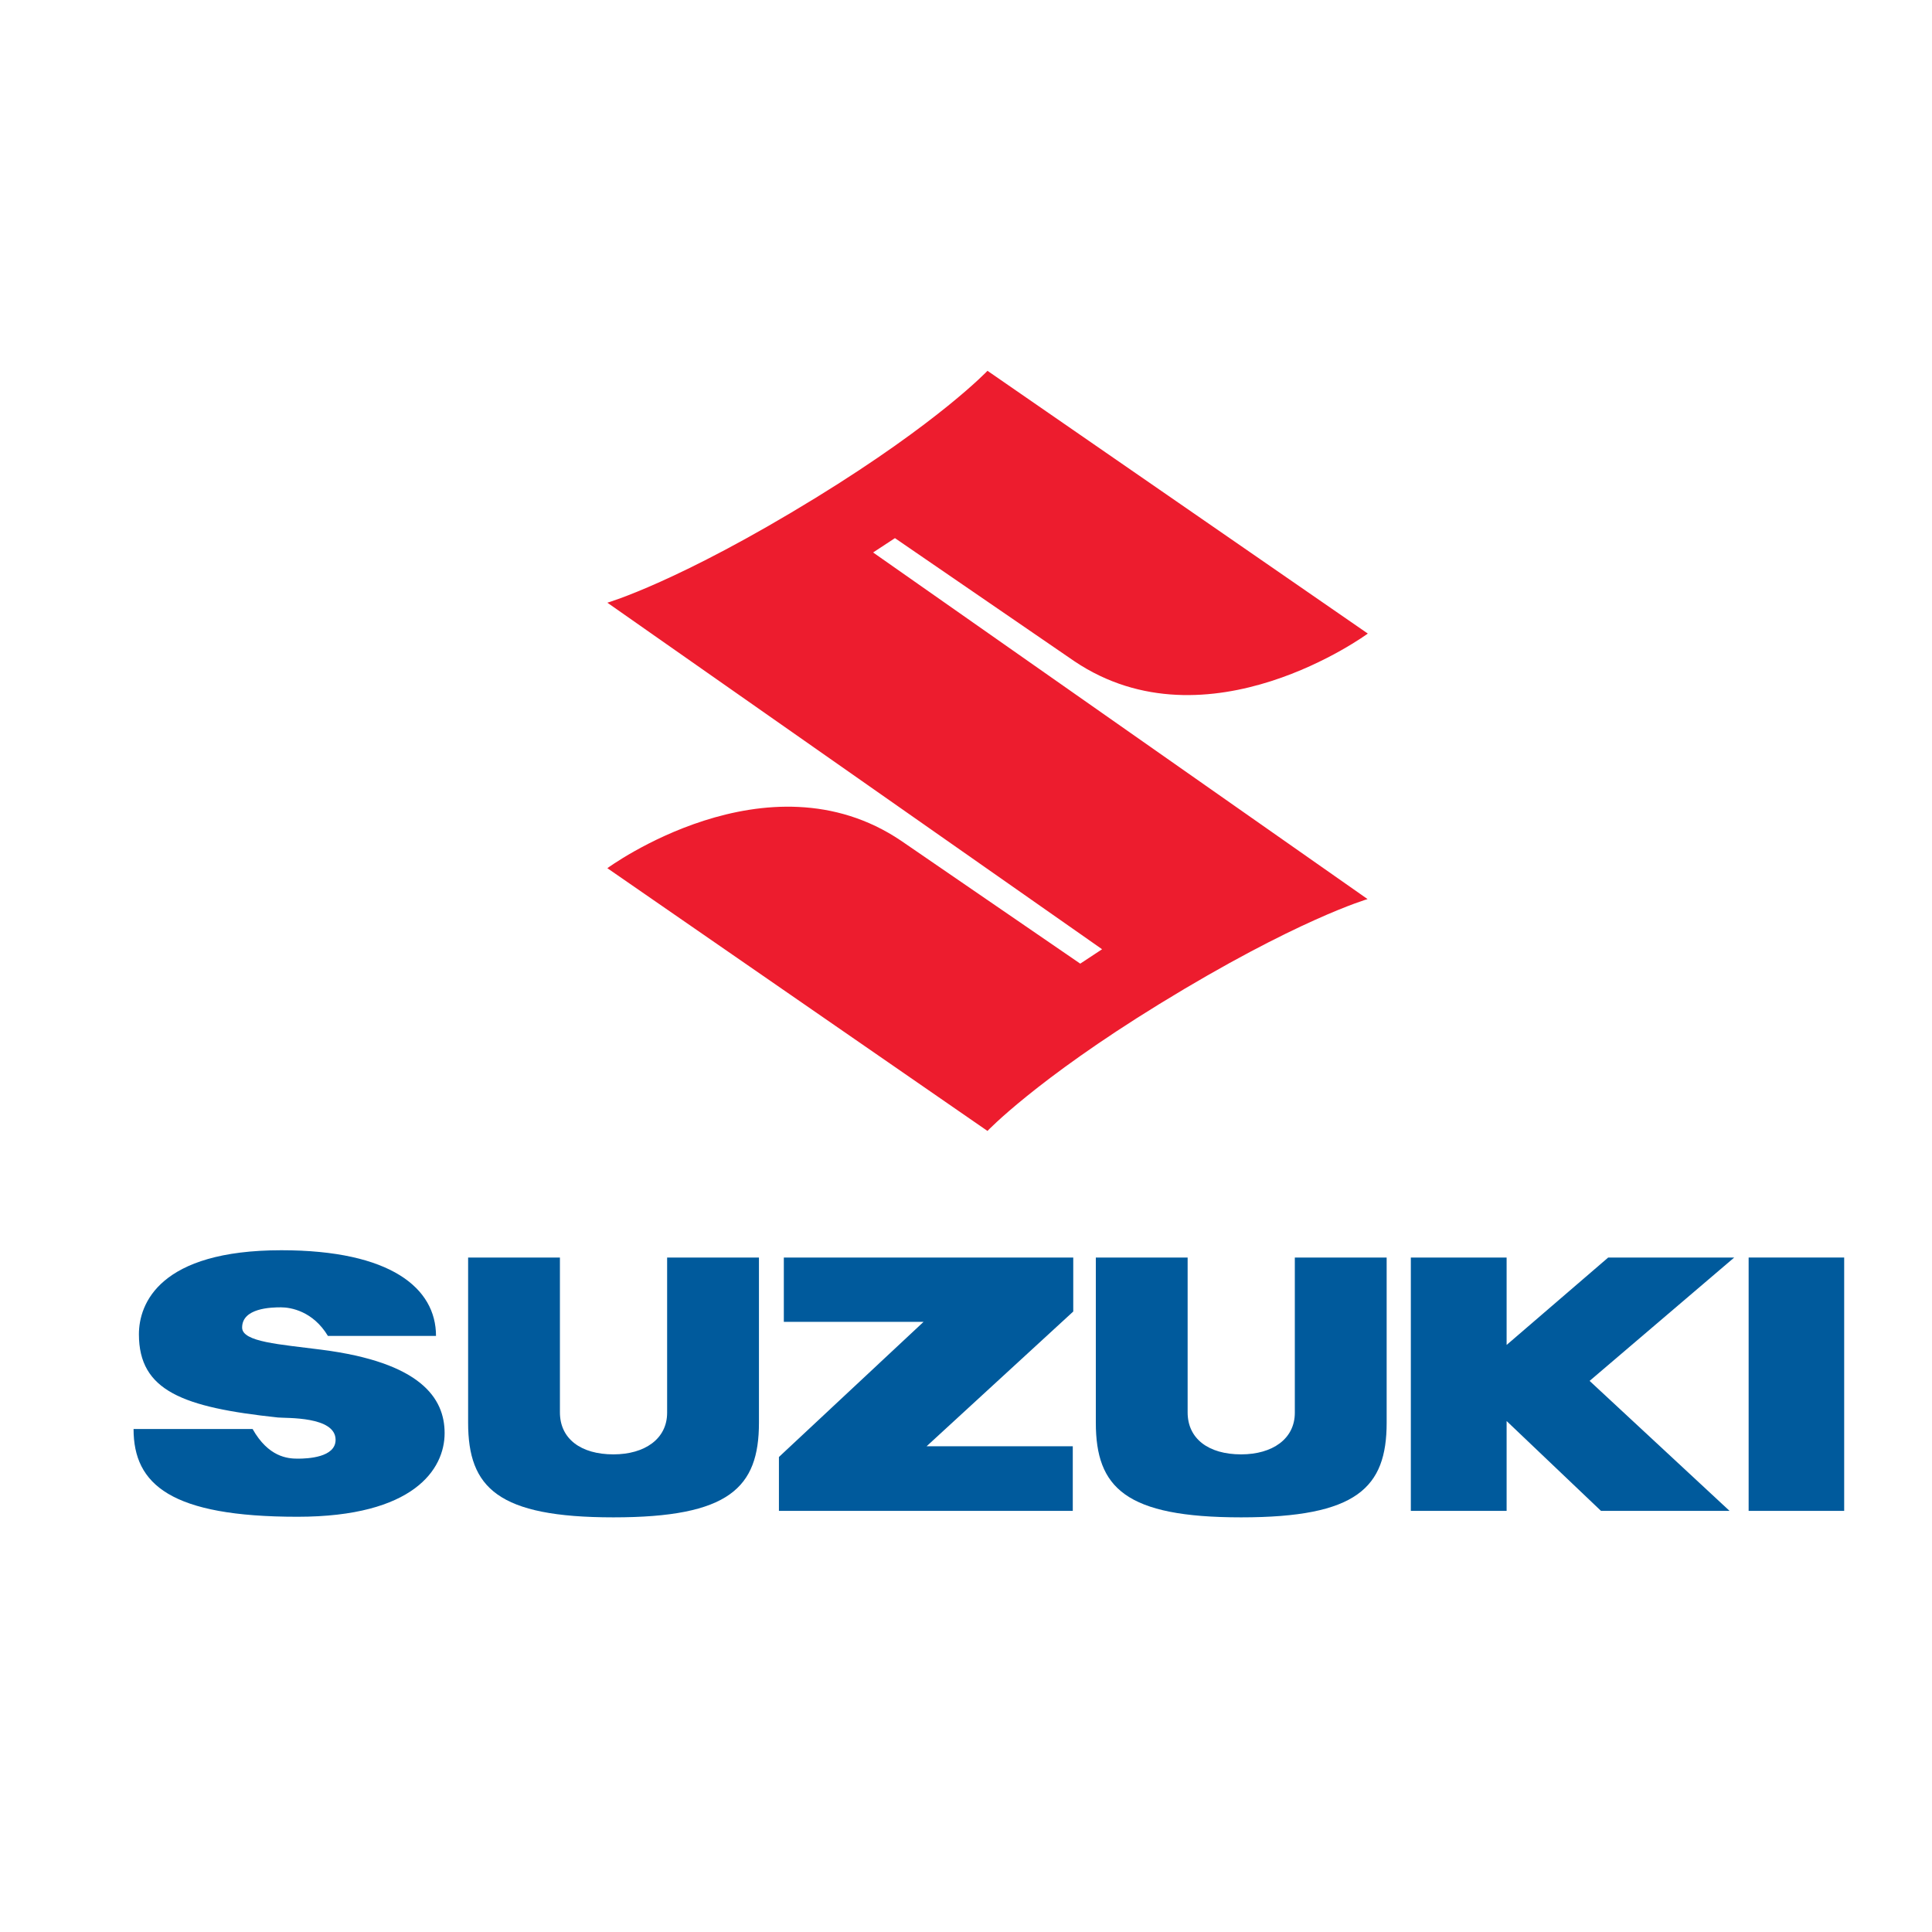 <?xml version="1.0" encoding="utf-8"?>
<!DOCTYPE svg PUBLIC "-//W3C//DTD SVG 1.1//EN" "http://www.w3.org/Graphics/SVG/1.1/DTD/svg11.dtd">
<svg version="1.1" id="Layer_1" xmlns="http://www.w3.org/2000/svg" xmlns:xlink="http://www.w3.org/1999/xlink" x="0px" y="0px" width="216px" height="216px" viewBox="0 0 216 216" enable-background="new 0 0 216 216" xml:space="preserve">
<g id="XMLID_1_">
	<g>
		<rect fill="#FFFFFF" width="216" height="216"/>
	</g>
	<g>
	</g>
</g>
<g>
	<g>
		<polygon fill="#005A9C" points="119.991,140.594 87.633,140.594 87.633,147.785 103.254,147.785 87.085,162.893 87.085,168.919 
			119.938,168.919 119.938,161.697 103.591,161.697 119.991,146.629 		"/>
		<path fill="#005A9C" d="M68.581,169.642c12.941,0,16.271-3.303,16.271-10.589v-18.459H74.585v17.354
			c0,2.916-2.496,4.652-6.005,4.652c-3.639,0-5.98-1.743-5.98-4.697v-17.31H52.336v18.459
			C52.336,166.339,55.66,169.642,68.581,169.642"/>
		<path fill="#005A9C" d="M138.759,169.642c12.941,0,16.271-3.303,16.271-10.589v-18.459h-10.267v17.354
			c0,2.916-2.496,4.652-6.004,4.652c-3.64,0-5.98-1.743-5.98-4.697v-17.31h-10.264v18.459
			C122.515,166.339,125.839,169.642,138.759,169.642"/>
		<rect x="195.5" y="140.593" fill="#005A9C" width="10.682" height="28.325"/>
		<polygon fill="#005A9C" points="193.888,140.594 179.798,140.594 168.442,150.366 168.442,140.594 157.733,140.594 
			157.733,168.919 168.442,168.919 168.442,158.874 178.994,168.919 193.368,168.919 177.719,154.386 		"/>
		<path fill="#005A9C" d="M27.07,148.424c0-2.189,3.249-2.263,4.34-2.263c1.121,0,3.589,0.439,5.25,3.194h12.086
			c0-5.33-5.042-9.577-17.285-9.577c-13.619,0-15.93,5.968-15.93,9.395c0,6.32,4.91,8.171,15.54,9.304
			c0.913,0.096,6.449-0.163,6.449,2.498c0,1.976-3.122,2.105-4.236,2.105c-1.146,0-3.276-0.188-5.044-3.317H14.932
			c0,6.215,4.184,9.813,18.327,9.813c12.996,0,16.45-5.31,16.45-9.352c0-3.92-2.674-7.907-13.775-9.326
			C31.309,150.298,27.07,150.044,27.07,148.424"/>
	</g>
	<path fill="#ED1C2E" d="M152.897,100.52c0,0-7.927,2.298-23.288,11.738c-13.801,8.484-19.208,14.182-19.208,14.182L67.903,97.065
		c0,0,17.884-13.152,32.828-3.077l20.042,13.749l2.442-1.611L67.903,67.382c0,0,7.954-2.297,23.318-11.74
		c13.799-8.483,19.181-14.185,19.181-14.185l42.521,29.377c0,0-17.882,13.154-32.827,3.078l-20.04-13.748l-2.442,1.603
		L152.897,100.52"/>
</g>
</svg>

